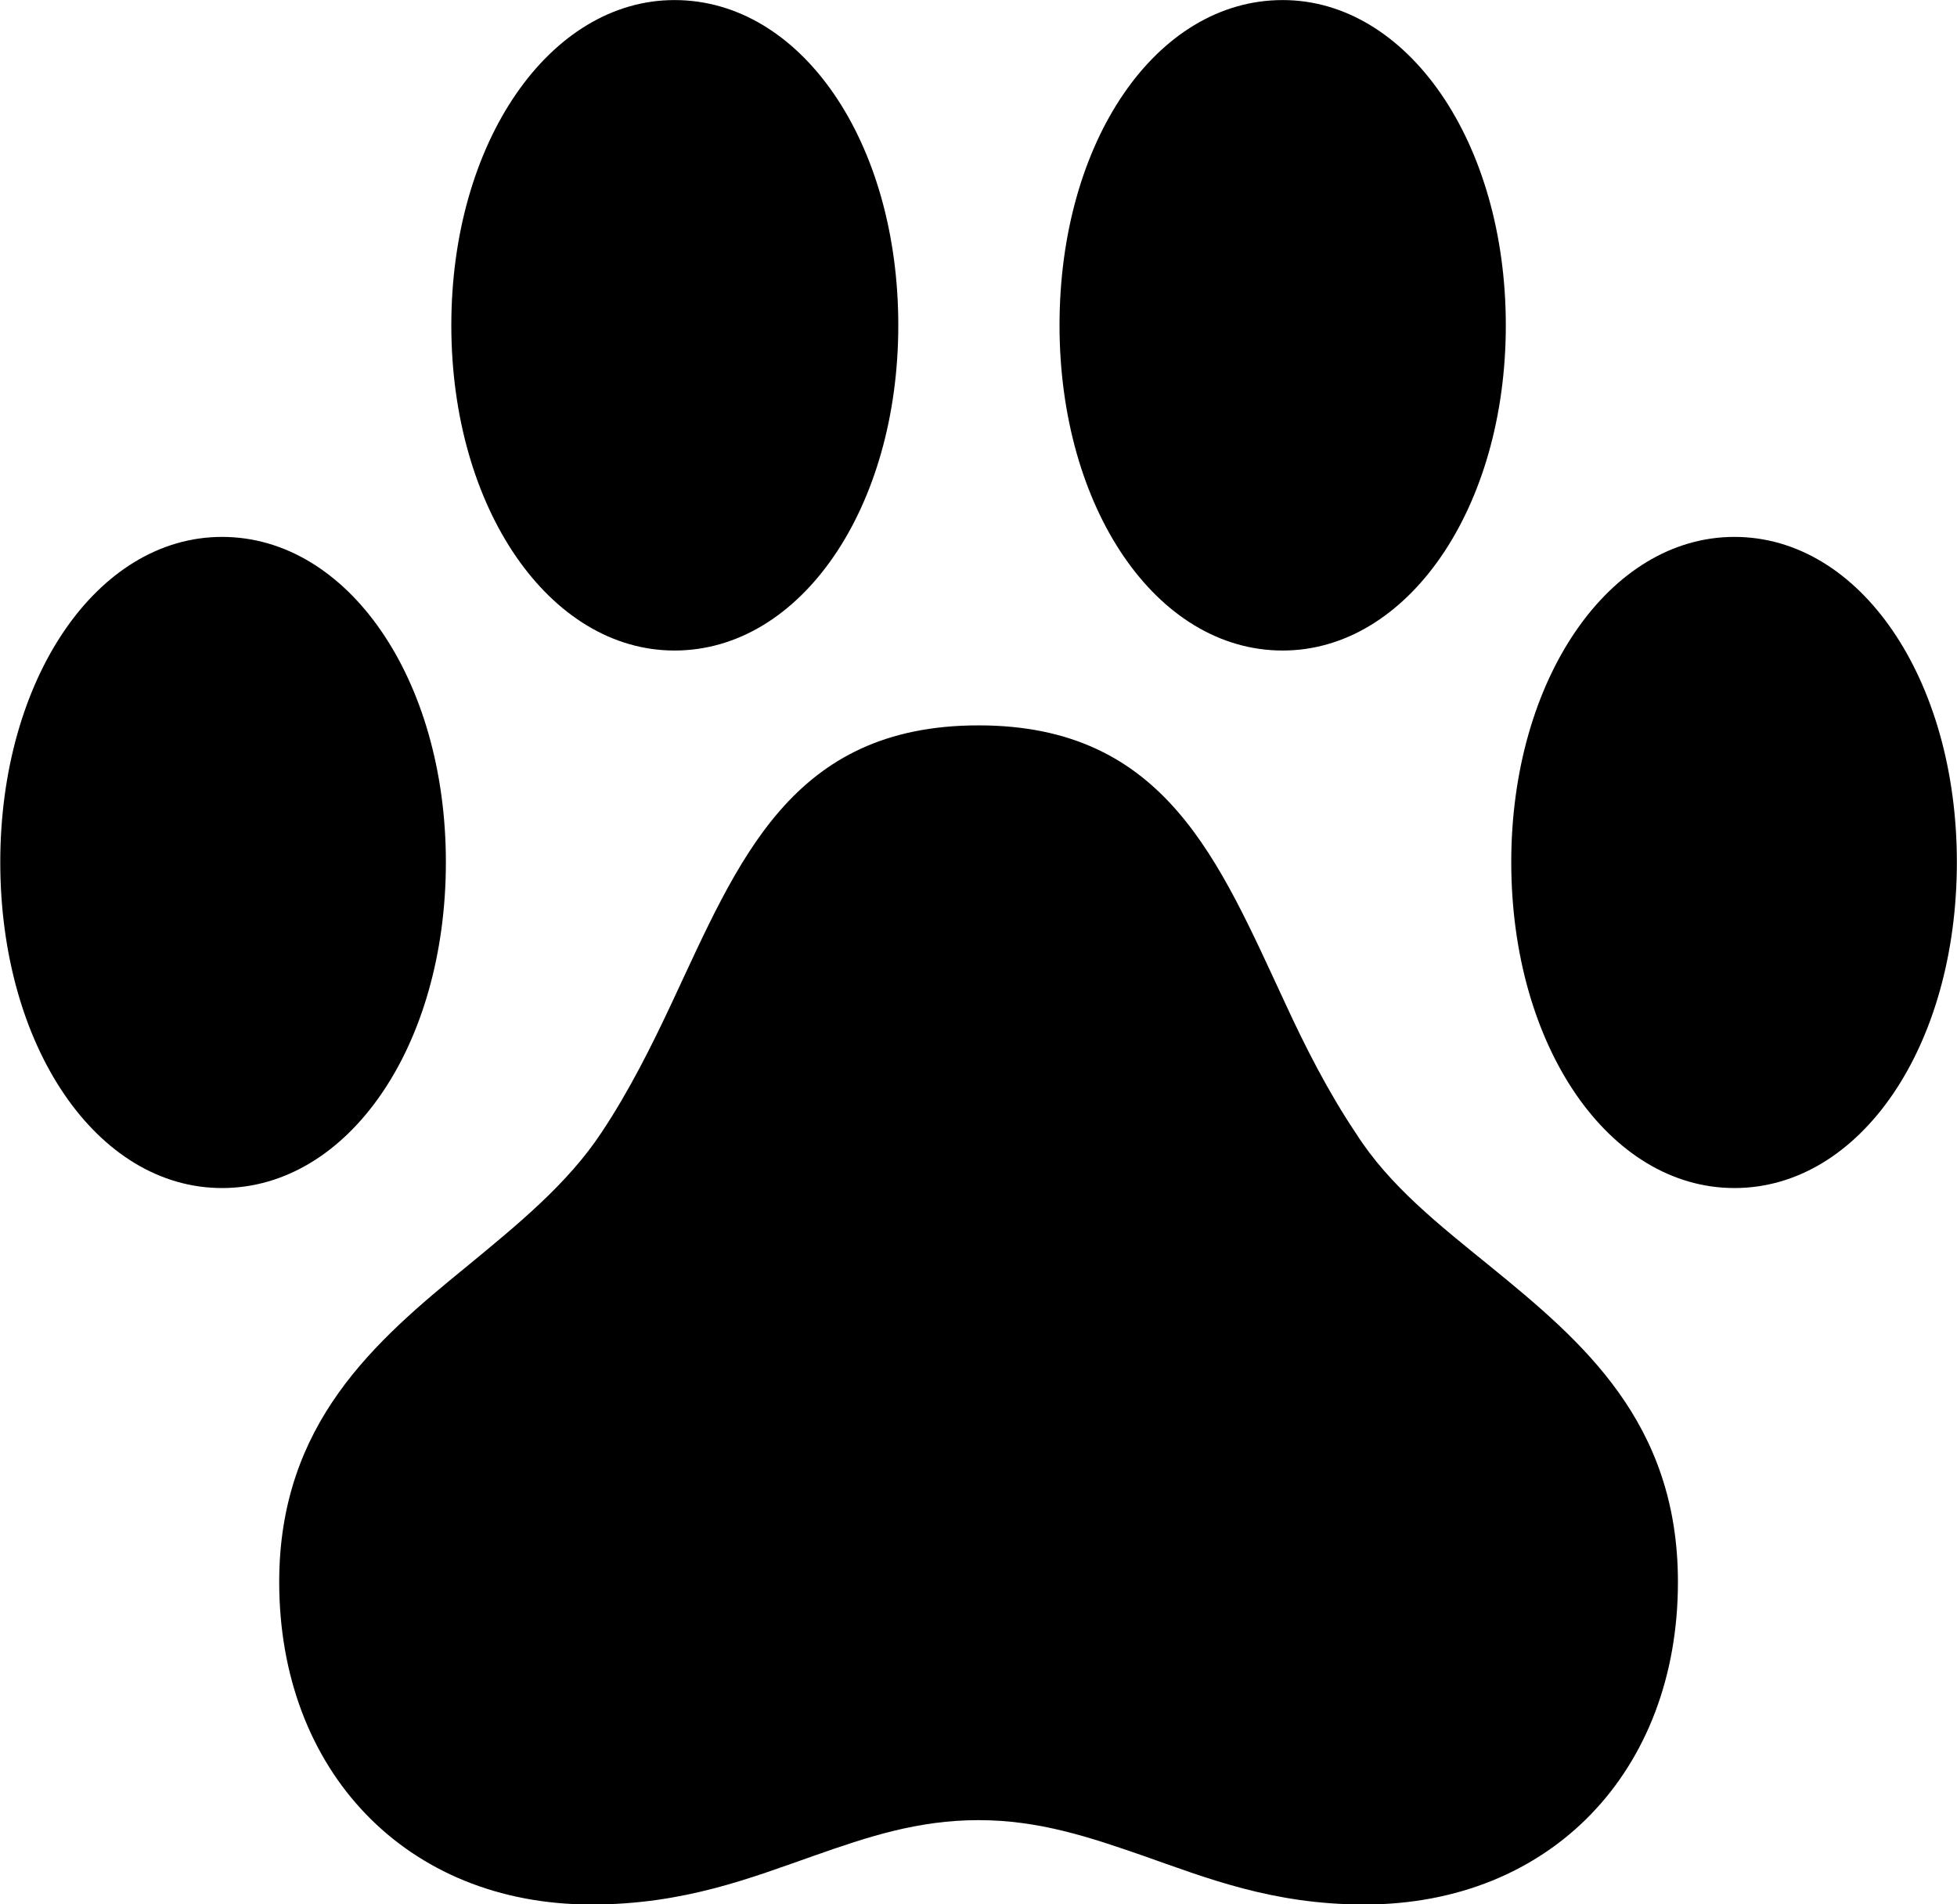 <svg viewBox="0 0 28.766 27.986" xmlns="http://www.w3.org/2000/svg"><path d="M6.634 4.781C6.634 7.481 8.084 9.561 9.914 9.561C11.774 9.561 13.204 7.461 13.204 4.781C13.204 2.081 11.774 0.001 9.914 0.001C8.084 0.001 6.634 2.081 6.634 4.781ZM15.574 4.781C15.574 7.461 16.994 9.561 18.854 9.561C20.684 9.561 22.134 7.481 22.134 4.781C22.134 2.081 20.684 0.001 18.854 0.001C16.994 0.001 15.574 2.081 15.574 4.781ZM0.004 12.671C0.004 15.381 1.424 17.461 3.264 17.461C5.114 17.461 6.554 15.381 6.554 12.671C6.554 9.981 5.114 7.891 3.264 7.891C1.424 7.891 0.004 9.981 0.004 12.671ZM22.214 12.671C22.214 15.381 23.654 17.461 25.494 17.461C27.344 17.461 28.764 15.381 28.764 12.671C28.764 9.981 27.344 7.891 25.494 7.891C23.654 7.891 22.214 9.981 22.214 12.671ZM4.104 23.251C4.104 26.021 5.964 27.991 8.694 27.991C10.054 27.991 11.034 27.601 11.974 27.271C12.744 27.001 13.484 26.751 14.384 26.751C15.274 26.751 16.014 27.001 16.794 27.271C17.734 27.601 18.704 27.991 20.054 27.991C22.804 27.991 24.664 26.021 24.664 23.251C24.664 20.901 23.254 19.711 21.904 18.611C21.154 18.001 20.424 17.431 19.934 16.661C19.524 16.051 19.184 15.381 18.894 14.751C17.914 12.651 17.134 10.661 14.384 10.661C11.624 10.661 10.854 12.651 9.874 14.741C9.574 15.381 9.244 16.041 8.844 16.641C8.344 17.401 7.604 18.001 6.864 18.611C5.514 19.711 4.104 20.921 4.104 23.251Z" /></svg>